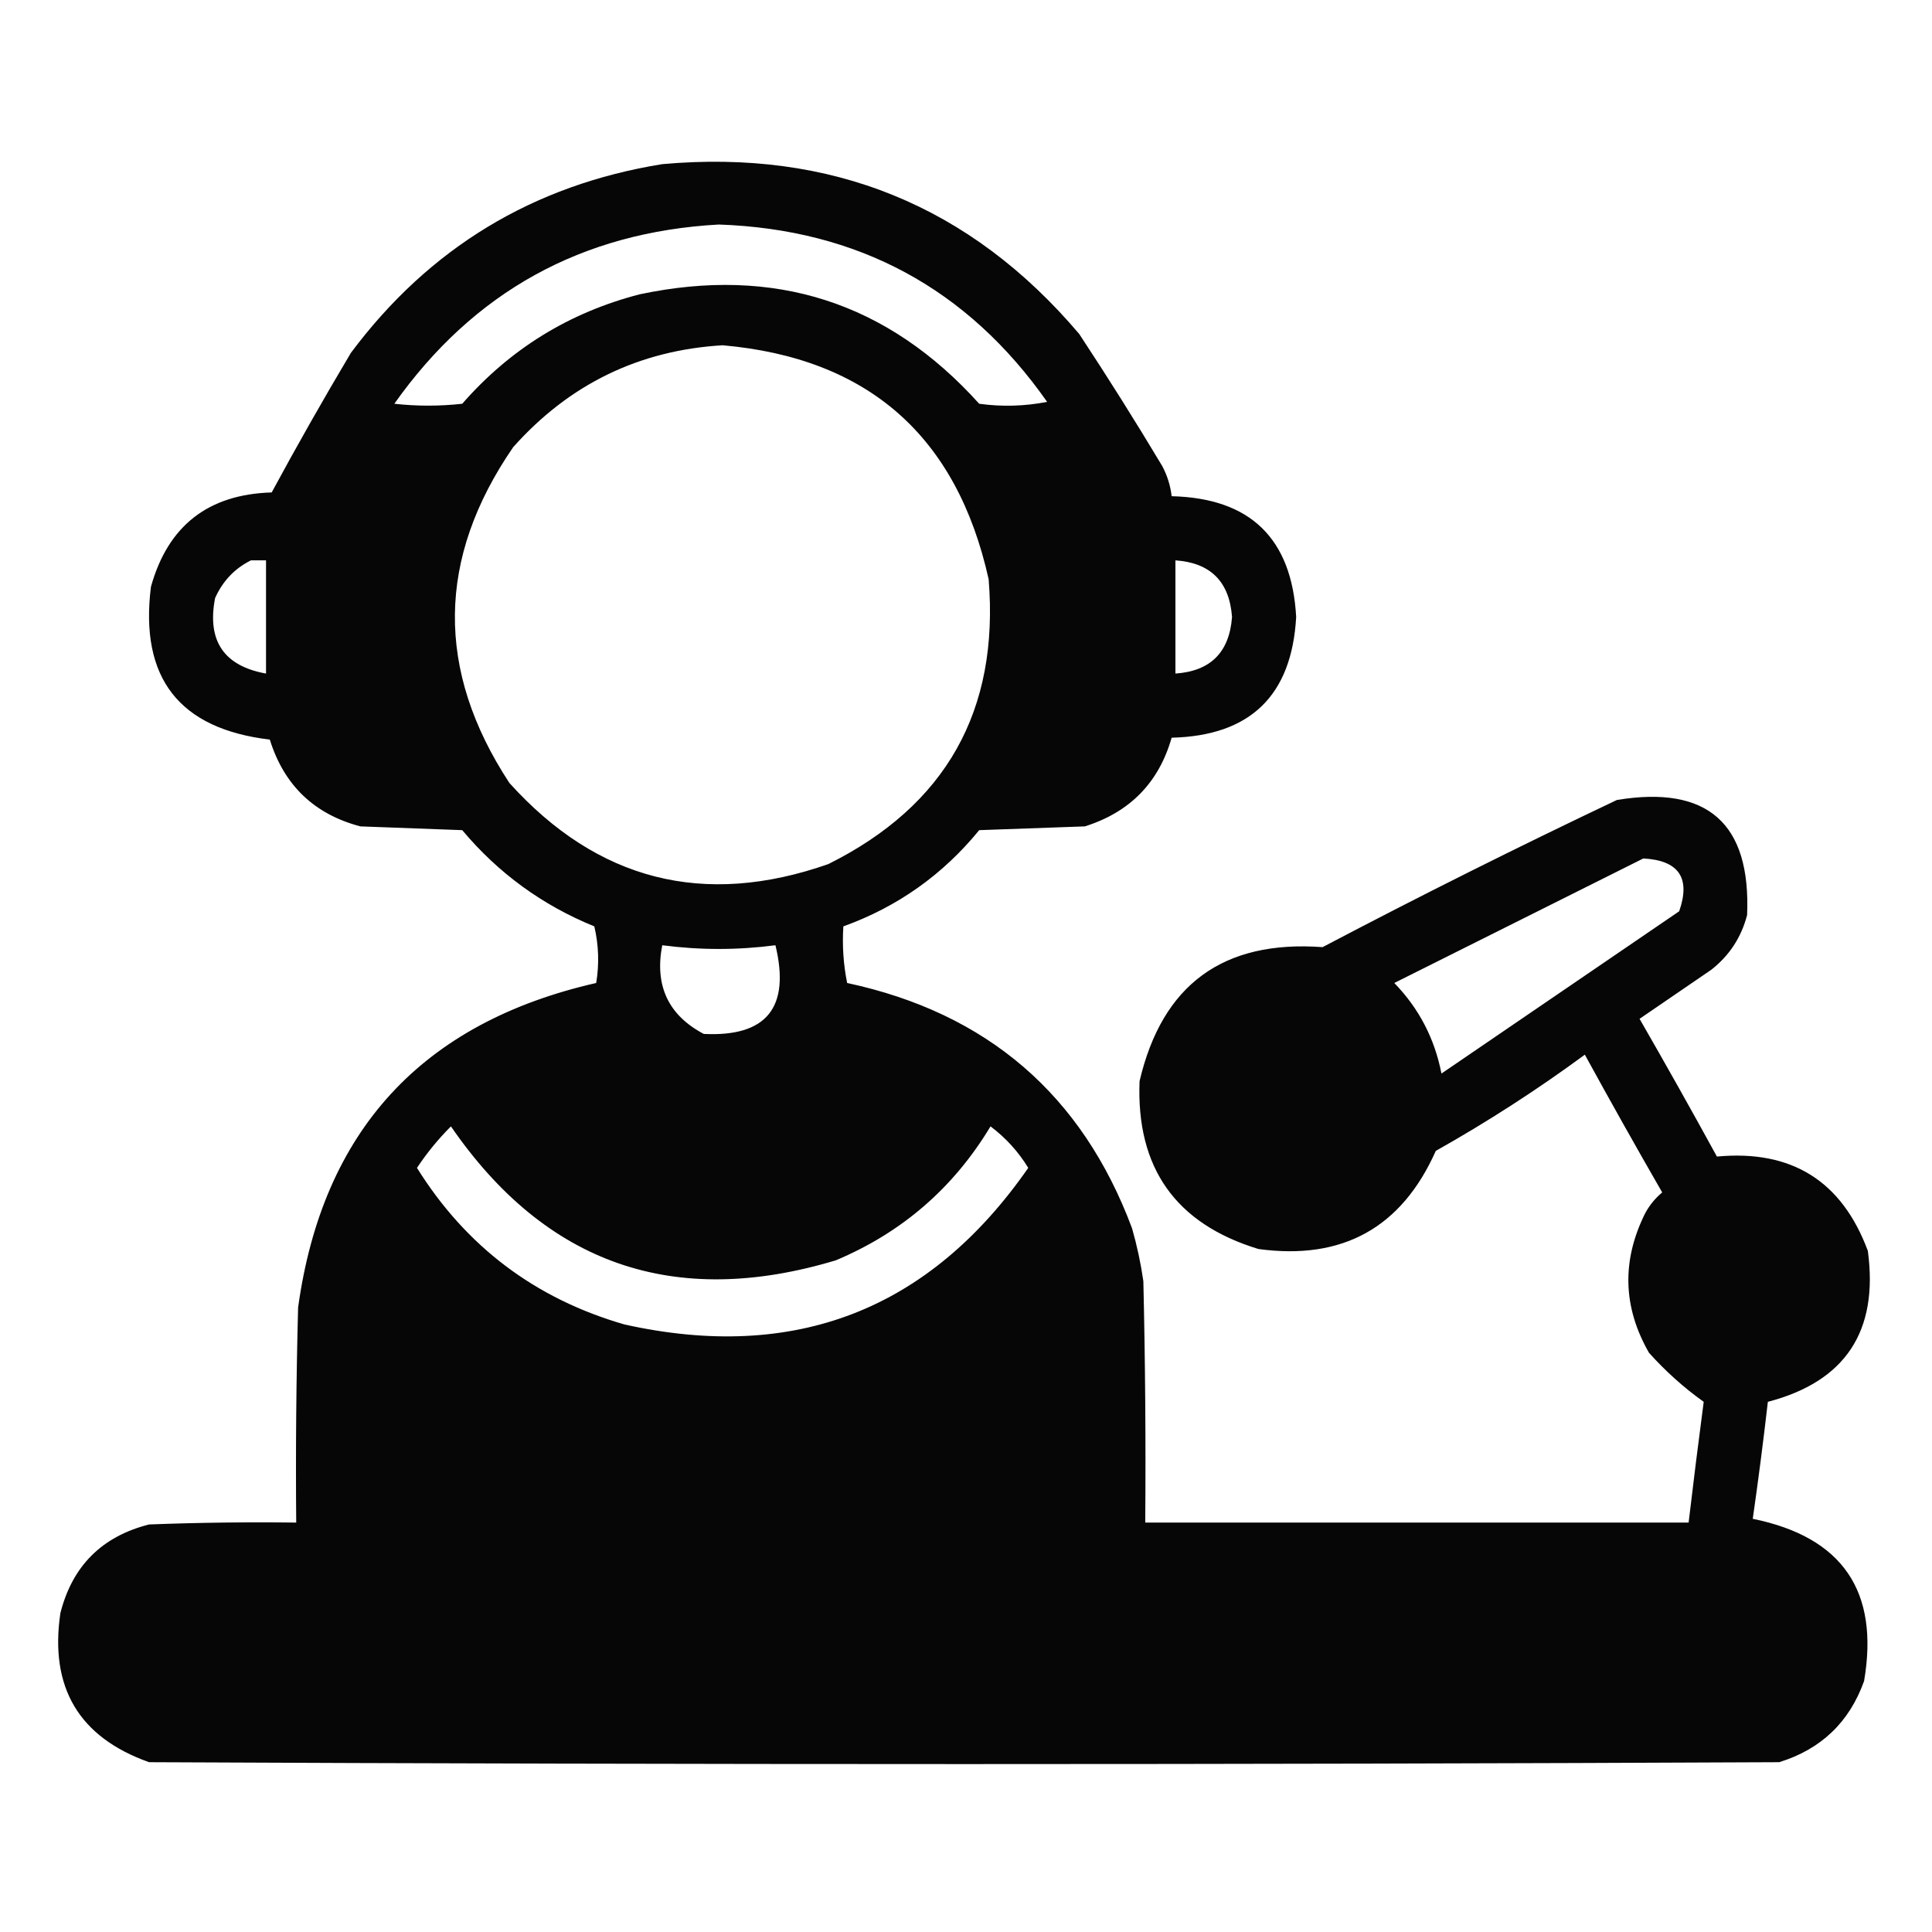<?xml version="1.0" encoding="UTF-8"?>
<!DOCTYPE svg PUBLIC "-//W3C//DTD SVG 1.1//EN" "http://www.w3.org/Graphics/SVG/1.1/DTD/svg11.dtd">
<svg xmlns="http://www.w3.org/2000/svg" version="1.1" width="512px" height="512px" style="shape-rendering:geometricPrecision; text-rendering:geometricPrecision; image-rendering:optimizeQuality; fill-rule:evenodd; clip-rule:evenodd" xmlns:xlink="http://www.w3.org/1999/xlink">
<g><path style="opacity:0.976" fill="#000000" d="M 175.5,43.5 C 220.313,39.48 257.147,54.48 286,88.5C 293.583,99.998 300.917,111.665 308,123.5C 309.341,126.022 310.174,128.689 310.5,131.5C 331.342,132.008 342.342,142.675 343.5,163.5C 342.342,184.325 331.342,194.992 310.5,195.5C 307.09,207.411 299.423,215.244 287.5,219C 278.167,219.333 268.833,219.667 259.5,220C 249.841,231.828 237.841,240.328 223.5,245.5C 223.173,250.544 223.506,255.544 224.5,260.5C 261.615,268.459 286.782,290.126 300,325.5C 301.317,330.1 302.317,334.766 303,339.5C 303.5,360.831 303.667,382.164 303.5,403.5C 351.5,403.5 399.5,403.5 447.5,403.5C 448.759,392.833 450.093,382.167 451.5,371.5C 446.245,367.751 441.412,363.418 437,358.5C 430.058,346.396 429.724,334.063 436,321.5C 437.141,319.391 438.641,317.558 440.5,316C 433.54,303.914 426.707,291.748 420,279.5C 407.371,288.788 394.205,297.288 380.5,305C 371.427,325.374 355.76,334.04 333.5,331C 311.568,324.315 301.068,309.482 302,286.5C 307.996,260.908 324.162,249.074 350.5,251C 376.19,237.488 402.19,224.488 428.5,212C 452.531,208.032 464.031,218.199 463,242.5C 461.462,248.412 458.295,253.245 453.5,257C 447.167,261.333 440.833,265.667 434.5,270C 441.46,282.086 448.293,294.252 455,306.5C 474.789,304.639 488.122,312.973 495,331.5C 497.868,352.799 489.035,366.133 468.5,371.5C 467.312,381.859 465.979,392.192 464.5,402.5C 488.244,407.329 498.078,421.662 494,445.5C 490.099,456.401 482.599,463.568 471.5,467C 327.5,467.667 183.5,467.667 39.5,467C 20.934,460.395 13.101,447.228 16,427.5C 19.167,415 27,407.167 39.5,404C 52.496,403.5 65.496,403.333 78.5,403.5C 78.333,384.497 78.5,365.497 79,346.5C 85.469,299.694 111.802,271.028 158,260.5C 158.829,255.467 158.662,250.467 157.5,245.5C 143.732,239.9 132.065,231.4 122.5,220C 113.5,219.667 104.5,219.333 95.5,219C 83.273,215.774 75.273,208.107 71.5,196C 47.478,193.153 36.978,179.653 40,155.5C 44.504,139.333 55.171,131 72,130.5C 78.719,118.068 85.719,105.735 93,93.5C 113.766,65.701 141.266,49.035 175.5,43.5 Z M 190.5,59.5 C 227.405,60.782 256.405,76.448 277.5,106.5C 271.528,107.664 265.528,107.83 259.5,107C 235.27,80.097 205.27,70.43 169.5,78C 150.827,82.835 135.16,92.501 122.5,107C 116.5,107.667 110.5,107.667 104.5,107C 125.493,77.335 154.16,61.502 190.5,59.5 Z M 191.5,91.5 C 230.06,94.886 253.56,115.553 262,153.5C 264.849,188.306 250.682,213.473 219.5,229C 186.516,240.546 158.349,233.379 135,207.5C 115.406,177.626 115.74,147.959 136,118.5C 150.863,101.818 169.363,92.818 191.5,91.5 Z M 66.5,148.5 C 67.833,148.5 69.167,148.5 70.5,148.5C 70.5,158.5 70.5,168.5 70.5,178.5C 59.314,176.485 54.814,169.818 57,158.5C 59.022,153.98 62.189,150.647 66.5,148.5 Z M 311.5,148.5 C 320.808,149.141 325.808,154.141 326.5,163.5C 325.808,172.859 320.808,177.859 311.5,178.5C 311.5,168.5 311.5,158.5 311.5,148.5 Z M 435.5,227.5 C 444.916,228.009 448.082,232.675 445,241.5C 424,255.833 403,270.167 382,284.5C 380.201,275.234 376.034,267.234 369.5,260.5C 391.561,249.47 413.561,238.47 435.5,227.5 Z M 175.5,250.5 C 185.5,251.809 195.5,251.809 205.5,250.5C 209.486,266.995 203.153,274.828 186.5,274C 177.107,269.037 173.44,261.203 175.5,250.5 Z M 119.5,298.5 C 144.663,335.057 178.663,346.89 221.5,334C 239.035,326.632 252.701,314.798 262.5,298.5C 266.544,301.543 269.877,305.209 272.5,309.5C 246.296,347.187 210.629,361.021 165.5,351C 141.842,344.17 123.509,330.337 110.5,309.5C 113.145,305.524 116.145,301.857 119.5,298.5 Z"/></g>
</svg>
